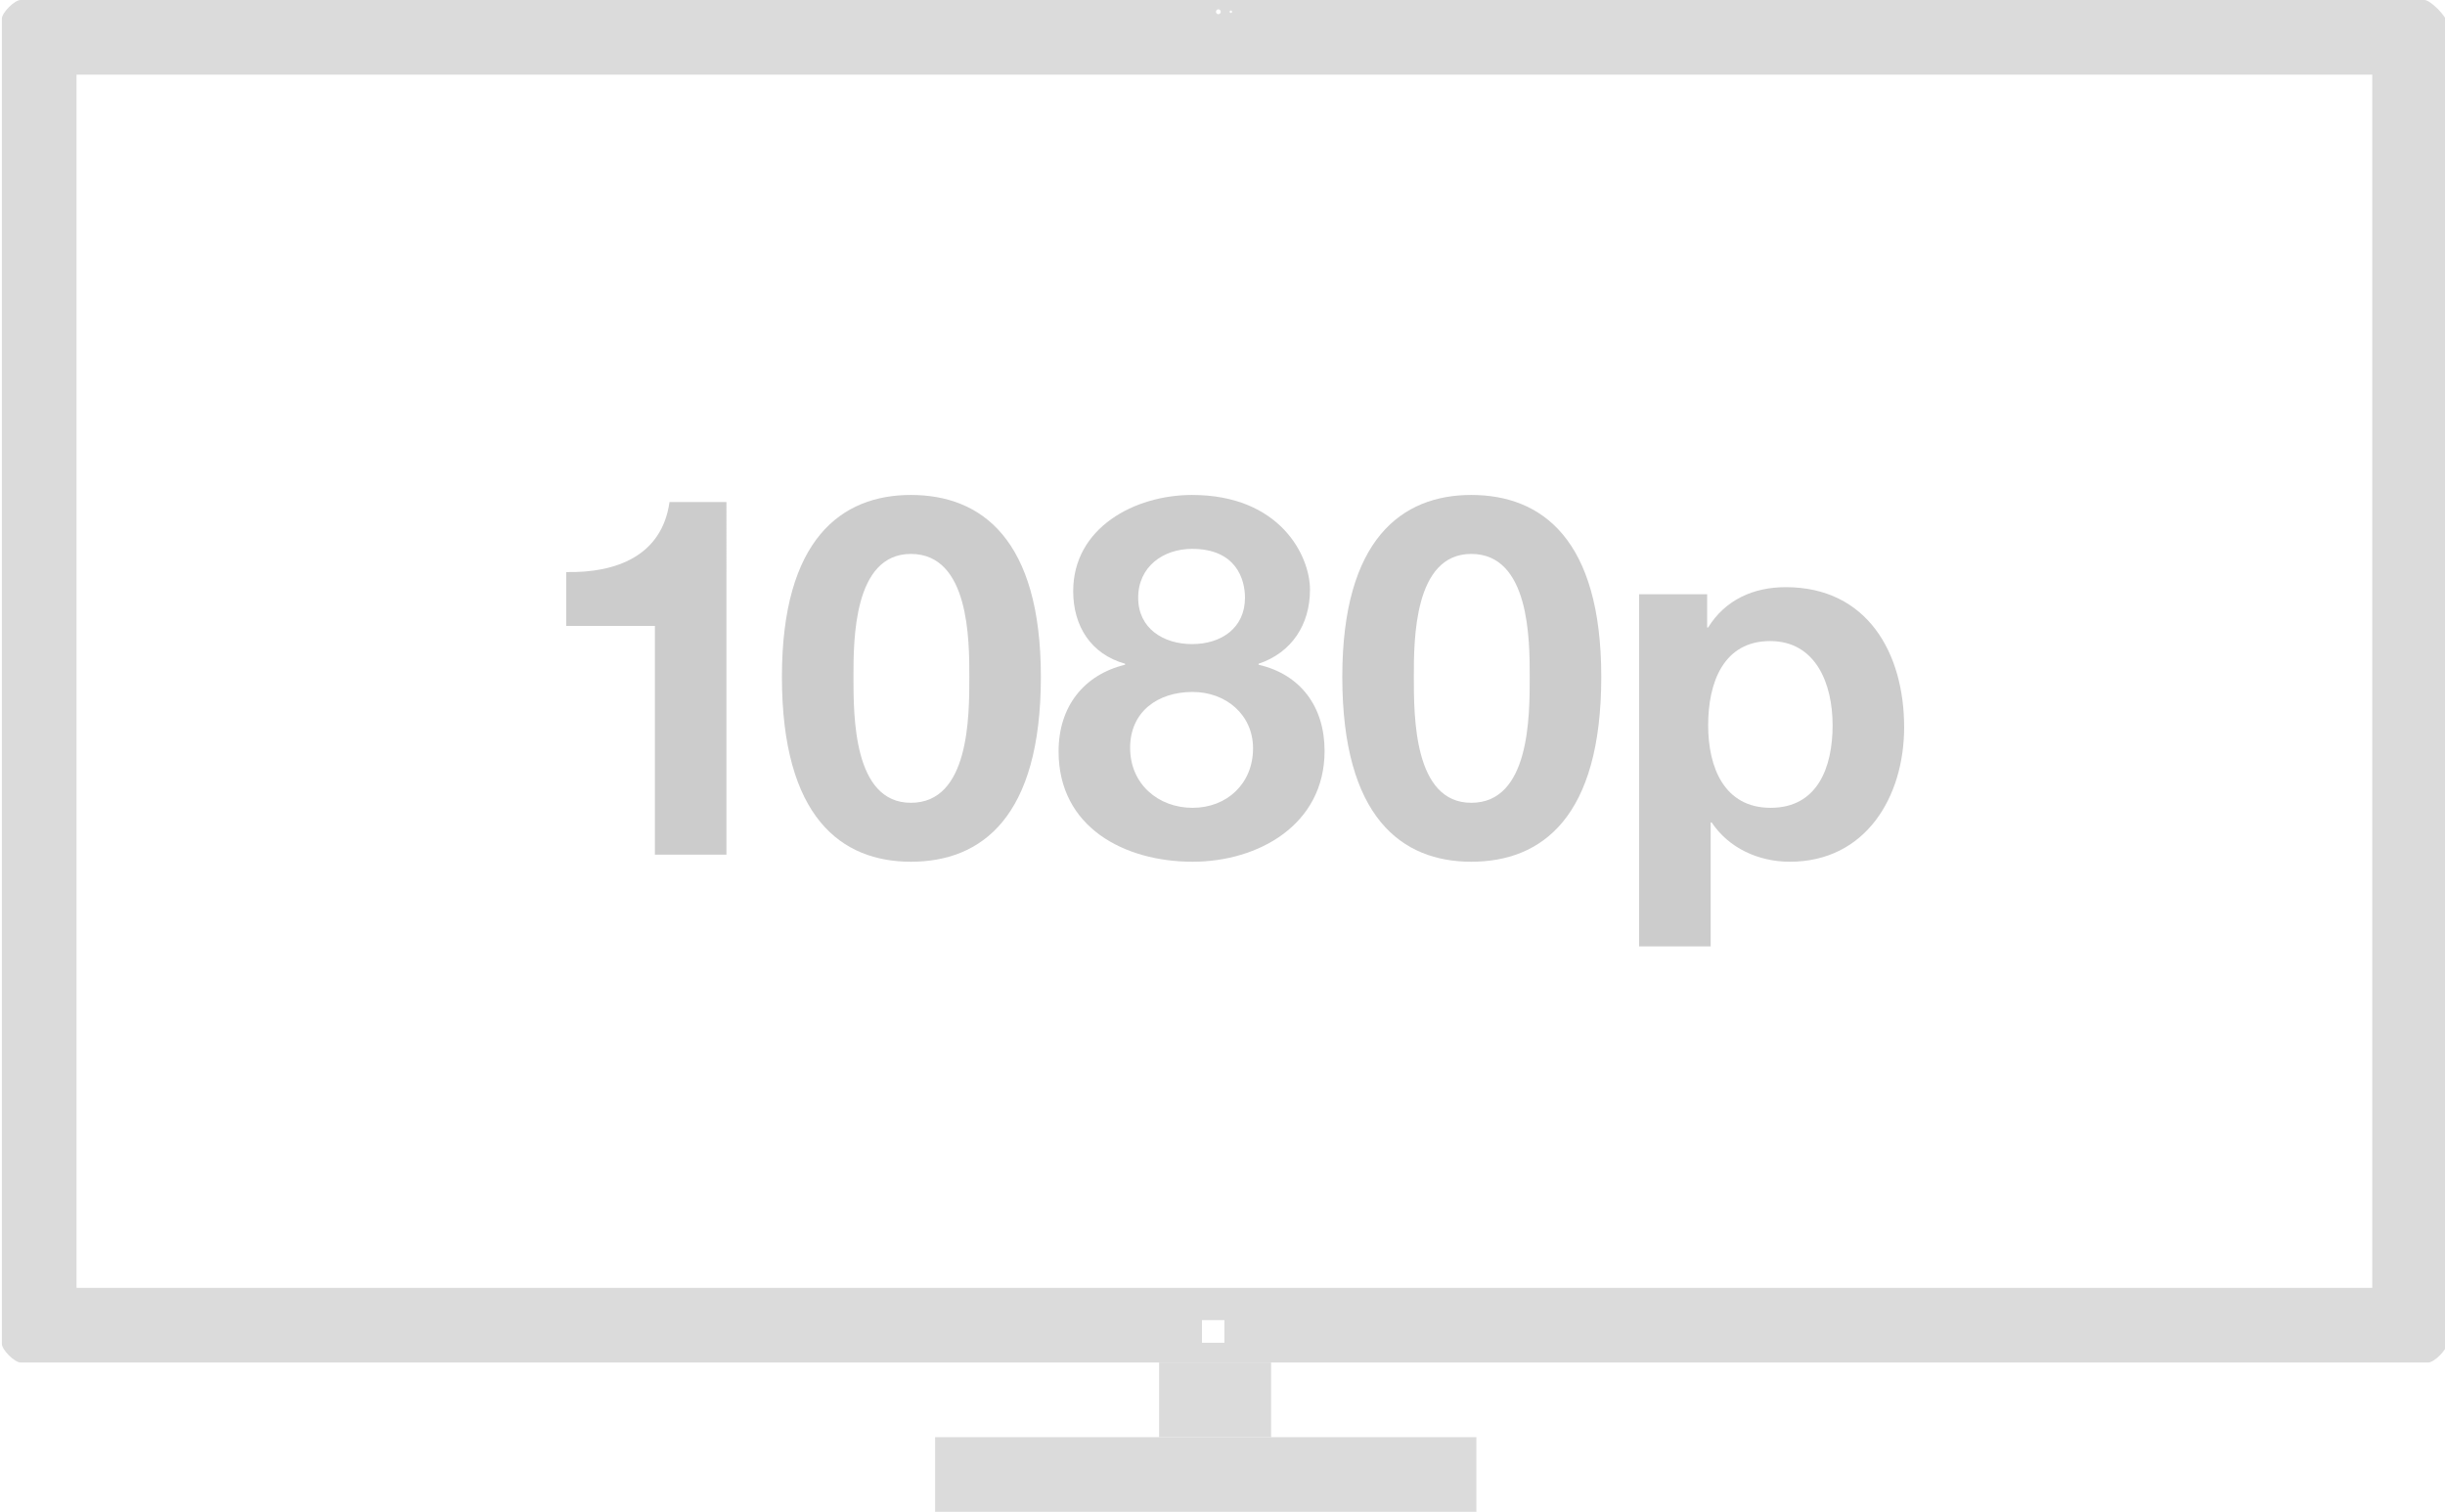 <?xml version="1.0" encoding="utf-8"?>
<!-- Generator: Adobe Illustrator 16.0.0, SVG Export Plug-In . SVG Version: 6.00 Build 0)  -->
<!DOCTYPE svg PUBLIC "-//W3C//DTD SVG 1.1//EN" "http://www.w3.org/Graphics/SVG/1.1/DTD/svg11.dtd">
<svg version="1.1" id="Layer_1" xmlns="http://www.w3.org/2000/svg" xmlns:xlink="http://www.w3.org/1999/xlink" x="0px" y="0px"
	 width="130.999px" height="81px" viewBox="0 0 130.999 81" enable-background="new 0 0 130.999 81" xml:space="preserve">
<g>
	<path fill="#DBDBDB" d="M131.101,72c0,0.324-0.684,1-1,1h-129c-0.316,0-1-0.676-1-1V1c0-0.324,0.684-1,1-1h128.798
		c0.316,0,1.201,0.887,1.201,1.212V72z M127.101,4h-123v65h123V4z M65.602,70.73h-1.203v1.212h1.203V70.73z M65.278,0.499
		c-0.07,0-0.127,0.058-0.127,0.131c0,0.071,0.057,0.13,0.127,0.13s0.127-0.059,0.127-0.13C65.405,0.557,65.348,0.499,65.278,0.499z
		 M65.948,0.563c-0.035,0-0.064,0.029-0.064,0.066c0,0.036,0.029,0.065,0.064,0.065s0.064-0.029,0.064-0.065
		C66.012,0.593,65.983,0.563,65.948,0.563z"/>
	<path fill="#DBDBDB" d="M68.103,77h-6.001v-4h6.001V77z"/>
	<path fill="#DBDBDB" d="M79.101,81h-29v-4h29V81z"/>
</g>
<g>
	<path fill="#CCCCCC" d="M38.921,45.792h-3.833V33.537h-4.75v-2.888c2.672,0.054,5.128-0.864,5.533-3.752h3.05V45.792z"/>
	<path fill="#CCCCCC" d="M48.804,26.519c3.779,0,6.964,2.375,6.964,9.745c0,7.531-3.185,9.906-6.964,9.906
		c-3.725,0-6.91-2.375-6.91-9.906C41.894,28.895,45.079,26.519,48.804,26.519z M48.804,43.012c3.131,0,3.131-4.616,3.131-6.748
		c0-1.971,0-6.586-3.131-6.586c-3.077,0-3.077,4.616-3.077,6.586C45.727,38.396,45.727,43.012,48.804,43.012z"/>
	<path fill="#CCCCCC" d="M63.87,26.519c4.697,0,6.317,3.239,6.317,5.075c0,1.862-0.972,3.374-2.754,3.968v0.054
		c2.24,0.513,3.536,2.24,3.536,4.616c0,3.968-3.563,5.938-7.072,5.938c-3.644,0-7.18-1.836-7.18-5.912
		c0-2.402,1.35-4.103,3.563-4.643v-0.054c-1.835-0.513-2.78-2.024-2.78-3.887C57.5,28.273,60.793,26.519,63.87,26.519z
		 M63.897,43.281c1.835,0,3.239-1.295,3.239-3.185c0-1.809-1.458-3.023-3.239-3.023c-1.863,0-3.347,1.053-3.347,2.996
		S62.062,43.281,63.897,43.281z M63.87,34.509c1.566,0,2.834-0.864,2.834-2.483c0-0.972-0.459-2.619-2.834-2.619
		c-1.539,0-2.888,0.945-2.888,2.619C60.982,33.672,62.332,34.509,63.87,34.509z"/>
	<path fill="#CCCCCC" d="M78.828,26.519c3.779,0,6.965,2.375,6.965,9.745c0,7.531-3.186,9.906-6.965,9.906
		c-3.725,0-6.91-2.375-6.91-9.906C71.918,28.895,75.104,26.519,78.828,26.519z M78.828,43.012c3.132,0,3.132-4.616,3.132-6.748
		c0-1.971,0-6.586-3.132-6.586c-3.077,0-3.077,4.616-3.077,6.586C75.751,38.396,75.751,43.012,78.828,43.012z"/>
	<path fill="#CCCCCC" d="M87.822,31.837h3.644v1.781h0.054c0.918-1.484,2.43-2.159,4.157-2.159c4.373,0,6.344,3.536,6.344,7.504
		c0,3.725-2.052,7.207-6.128,7.207c-1.674,0-3.266-0.729-4.184-2.105h-0.054v6.641h-3.833V31.837z M98.188,38.855
		c0-2.213-0.892-4.508-3.348-4.508c-2.51,0-3.32,2.24-3.32,4.508c0,2.267,0.864,4.426,3.348,4.426
		C97.377,43.281,98.188,41.122,98.188,38.855z"/>
</g>
</svg>
